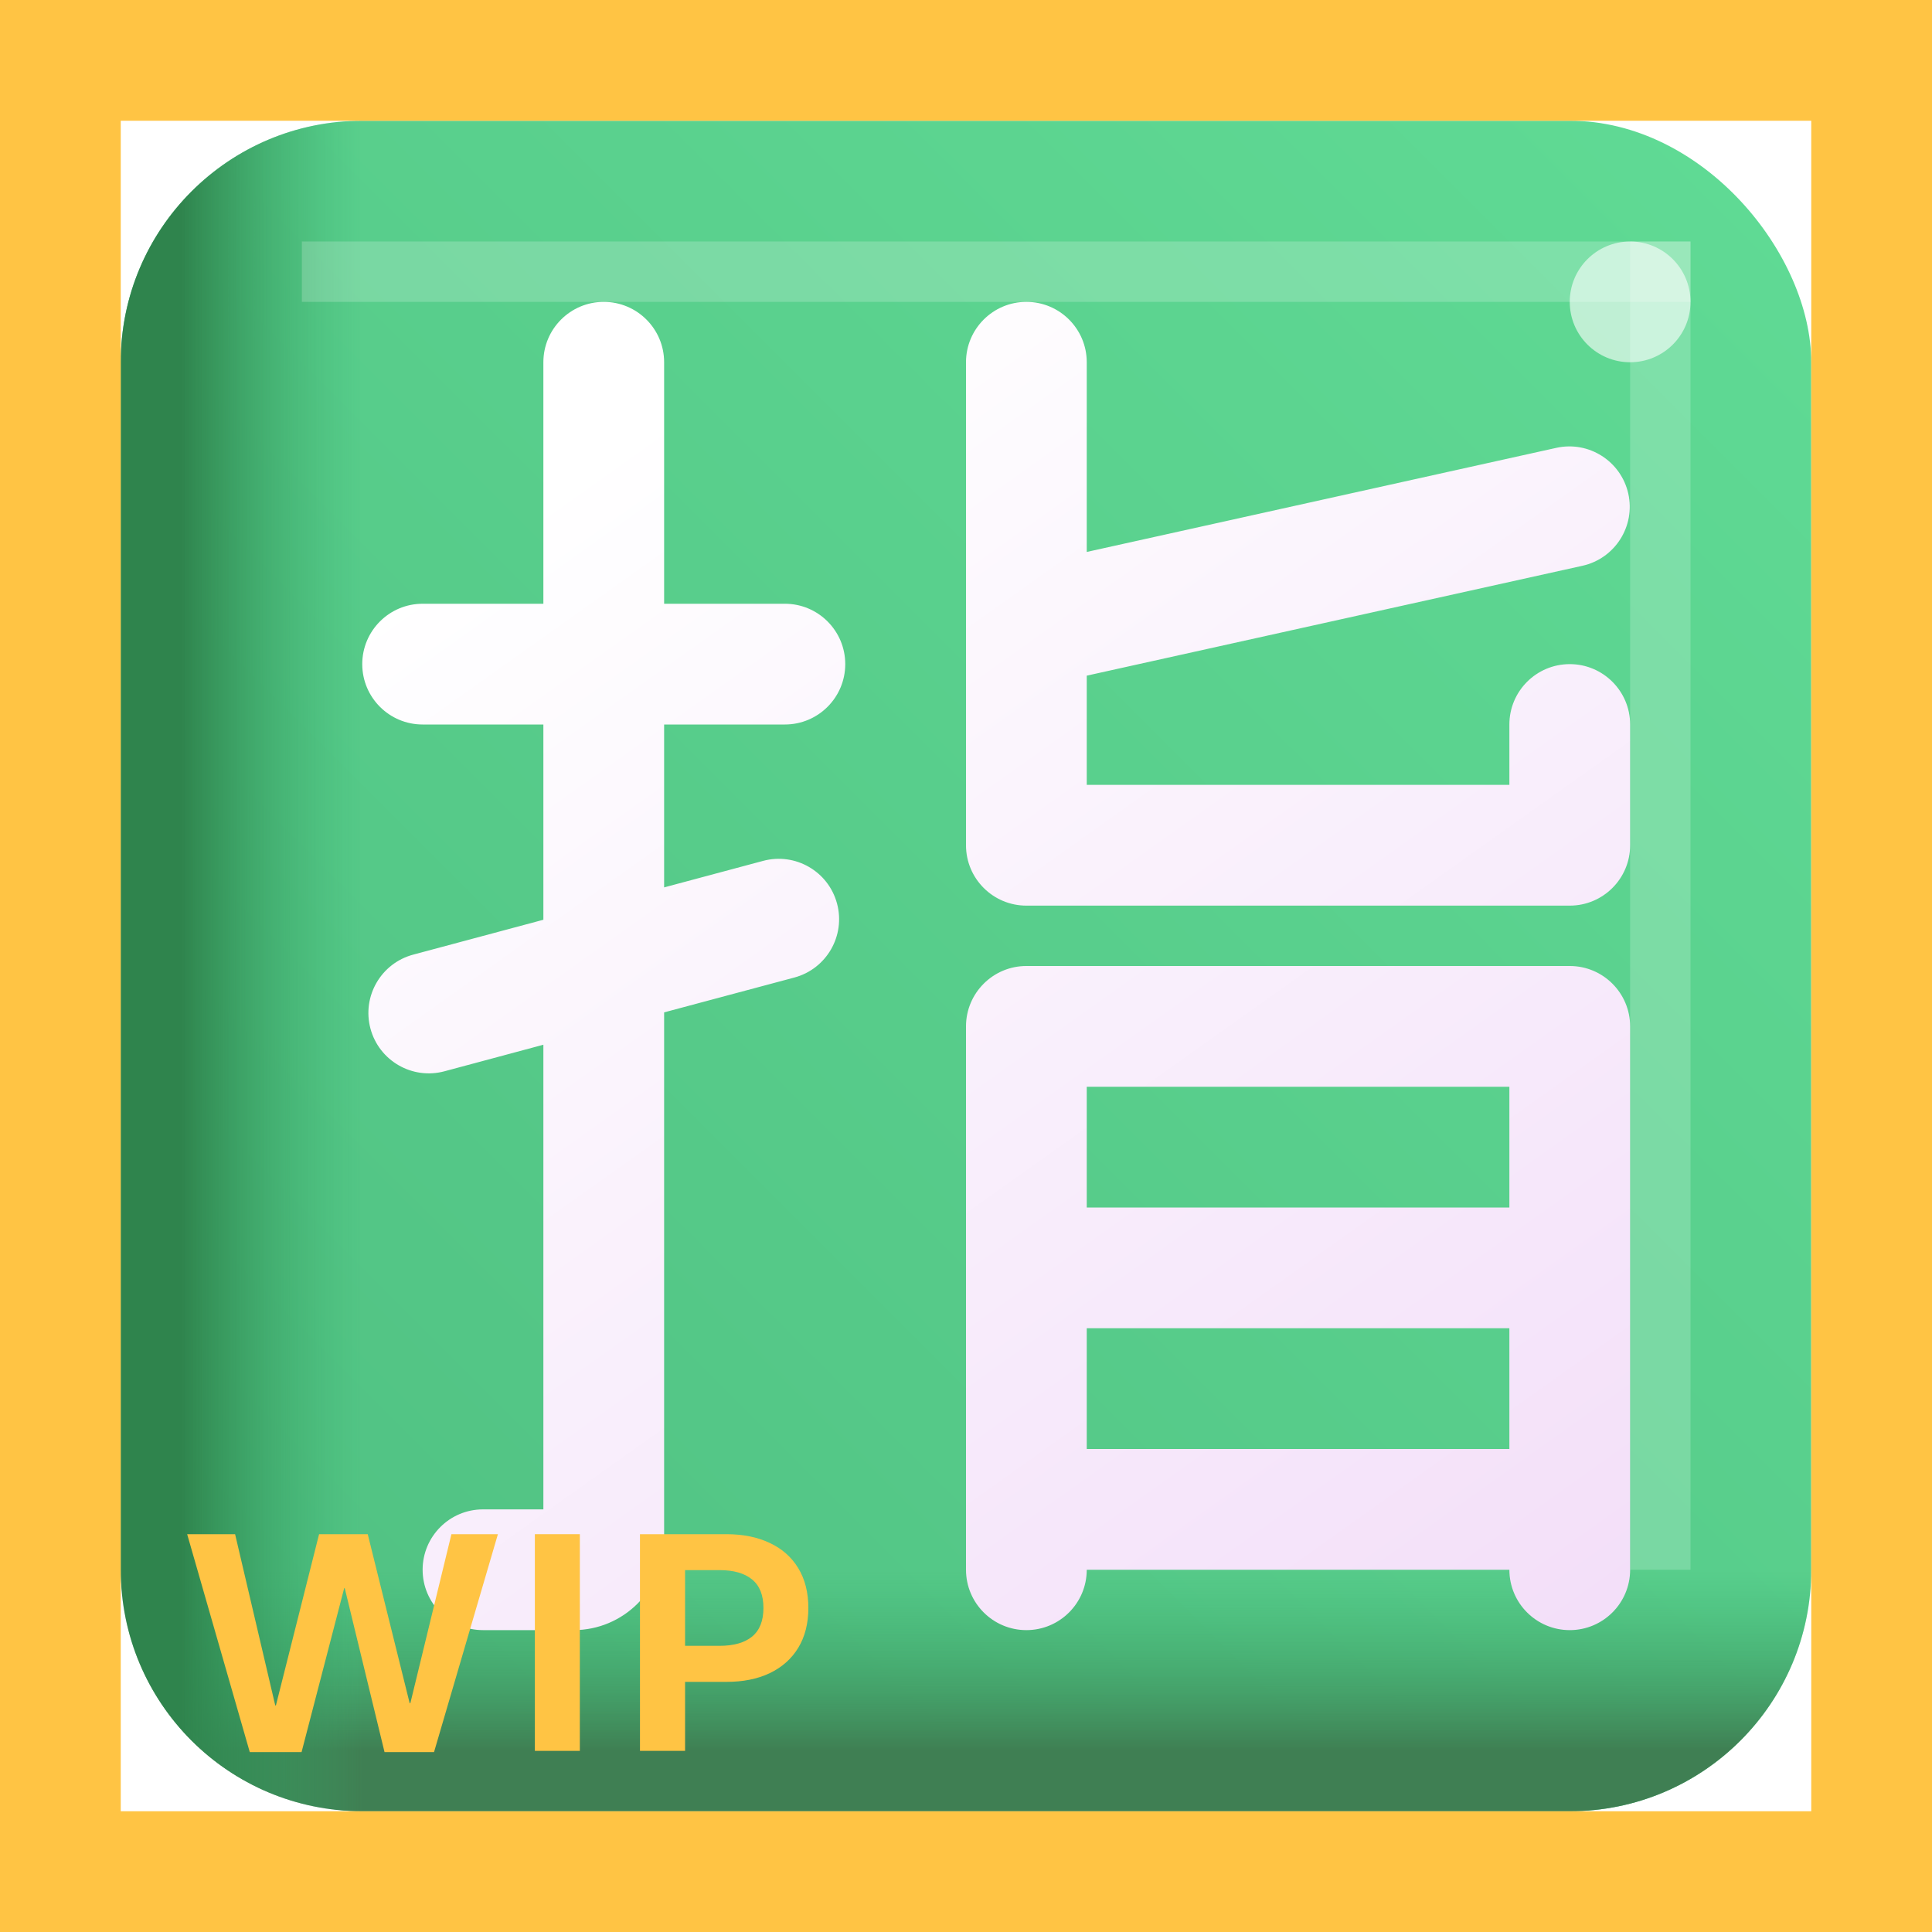 <svg width="32" height="32" viewBox="0 0 32 32" fill="none" xmlns="http://www.w3.org/2000/svg">
<rect x="2" y="2" width="28" height="28" rx="4" fill="url(#paint0_linear_4_2483)"/>
<path d="M2 26H30V26C30 28.209 28.209 30 26 30H6C3.791 30 2 28.209 2 26V26Z" fill="url(#paint1_linear_4_2483)"/>
<path d="M6 2L6 30V30C3.791 30 2 28.209 2 26L2 6C2 3.791 3.791 2 6 2V2Z" fill="url(#paint2_linear_4_2483)"/>
<g opacity="0.2" filter="url(#filter0_f_4_2483)">
<rect x="5" y="4" width="23" height="1" fill="white"/>
</g>
<g opacity="0.2" filter="url(#filter1_f_4_2483)">
<rect x="27" y="4" width="1" height="22" fill="white"/>
</g>
<g opacity="0.6" filter="url(#filter2_f_4_2483)">
<circle cx="27" cy="5" r="1" fill="white"/>
</g>
<path fill-rule="evenodd" clip-rule="evenodd" d="M9 6C9 5.448 9.448 5 10 5C10.552 5 11 5.448 11 6V10H13C13.552 10 14 10.448 14 11C14 11.552 13.552 12 13 12H11V14.698L12.639 14.259C13.172 14.116 13.721 14.432 13.864 14.966C14.007 15.499 13.69 16.048 13.157 16.191L11 16.768V25V25.5C11 26.328 10.328 27 9.5 27H8C7.448 27 7 26.552 7 26C7 25.448 7.448 25 8 25H9V17.304L7.361 17.744C6.828 17.887 6.279 17.57 6.136 17.037C5.993 16.503 6.31 15.955 6.843 15.812L9 15.234V12H7C6.448 12 6 11.552 6 11C6 10.448 6.448 10 7 10H9V6ZM16 6C16 5.448 16.448 5 17 5C17.552 5 18 5.448 18 6V9.142L25.777 7.418C26.316 7.298 26.85 7.639 26.97 8.178C27.089 8.717 26.749 9.251 26.21 9.371L18 11.191V13H25V12C25 11.448 25.448 11 26 11C26.552 11 27 11.448 27 12V13V14C27 14.552 26.552 15 26 15H17C16.448 15 16 14.552 16 14V13V6ZM16 17C16 16.448 16.448 16 17 16H18H25H26C26.552 16 27 16.448 27 17V26C27 26.552 26.552 27 26 27C25.448 27 25 26.552 25 26H18C18 26.552 17.552 27 17 27C16.448 27 16 26.552 16 26V17ZM18 24H25V22H18V24ZM25 18V20H18V18H25Z" fill="url(#paint3_linear_4_2483)"/>
<path d="M4.995 29.02H4.137L3.1 25.411H3.894L4.559 28.247H4.57L5.285 25.411H6.091L6.785 28.209H6.797L7.477 25.411H8.247L7.189 29.02H6.369L5.71 26.305H5.701L4.995 29.02Z" fill="#FFC444"/>
<path d="M9.604 29H8.859V25.411H9.604V29Z" fill="#FFC444"/>
<path d="M10.6 29V25.411H12.032C12.306 25.411 12.544 25.459 12.747 25.555C12.952 25.65 13.11 25.79 13.222 25.974C13.333 26.157 13.389 26.377 13.389 26.633C13.389 26.889 13.333 27.108 13.222 27.292C13.11 27.476 12.952 27.616 12.747 27.714C12.544 27.81 12.306 27.857 12.032 27.857H11.347V29H10.6ZM11.918 27.26C12.152 27.26 12.332 27.209 12.457 27.107C12.582 27.004 12.645 26.846 12.645 26.633C12.645 26.42 12.582 26.263 12.457 26.161C12.332 26.058 12.152 26.006 11.918 26.006H11.347V27.26H11.918Z" fill="#FFC444"/>
<path d="M0 0V-2H-2V0H0ZM32 0H34V-2H32V0ZM32 32V34H34V32H32ZM0 32H-2V34H0V32ZM0 2H32V-2H0V2ZM30 0V32H34V0H30ZM32 30H0V34H32V30ZM2 32V0H-2V32H2Z" fill="#FFC444"/>
<defs>
<filter id="filter0_f_4_2483" x="3" y="2" width="27" height="5" filterUnits="userSpaceOnUse" color-interpolation-filters="sRGB">
<feFlood flood-opacity="0" result="BackgroundImageFix"/>
<feBlend mode="normal" in="SourceGraphic" in2="BackgroundImageFix" result="shape"/>
<feGaussianBlur stdDeviation="1" result="effect1_foregroundBlur_4_2483"/>
</filter>
<filter id="filter1_f_4_2483" x="25" y="2" width="5" height="26" filterUnits="userSpaceOnUse" color-interpolation-filters="sRGB">
<feFlood flood-opacity="0" result="BackgroundImageFix"/>
<feBlend mode="normal" in="SourceGraphic" in2="BackgroundImageFix" result="shape"/>
<feGaussianBlur stdDeviation="1" result="effect1_foregroundBlur_4_2483"/>
</filter>
<filter id="filter2_f_4_2483" x="23" y="1" width="8" height="8" filterUnits="userSpaceOnUse" color-interpolation-filters="sRGB">
<feFlood flood-opacity="0" result="BackgroundImageFix"/>
<feBlend mode="normal" in="SourceGraphic" in2="BackgroundImageFix" result="shape"/>
<feGaussianBlur stdDeviation="1.5" result="effect1_foregroundBlur_4_2483"/>
</filter>
<linearGradient id="paint0_linear_4_2483" x1="30" y1="2" x2="2" y2="30" gradientUnits="userSpaceOnUse">
<stop stop-color="#60DB95"/>
<stop offset="1" stop-color="#4FBF81"/>
</linearGradient>
<linearGradient id="paint1_linear_4_2483" x1="19" y1="29" x2="19" y2="26" gradientUnits="userSpaceOnUse">
<stop stop-color="#3F7F53"/>
<stop offset="1" stop-color="#39AE6C" stop-opacity="0"/>
</linearGradient>
<linearGradient id="paint2_linear_4_2483" x1="3" y1="19" x2="6" y2="19" gradientUnits="userSpaceOnUse">
<stop stop-color="#2F844D"/>
<stop offset="1" stop-color="#39AE6C" stop-opacity="0"/>
</linearGradient>
<linearGradient id="paint3_linear_4_2483" x1="12" y1="6" x2="28" y2="28.5" gradientUnits="userSpaceOnUse">
<stop stop-color="white"/>
<stop offset="1" stop-color="#F2DCF8"/>
</linearGradient>
</defs>
</svg>
